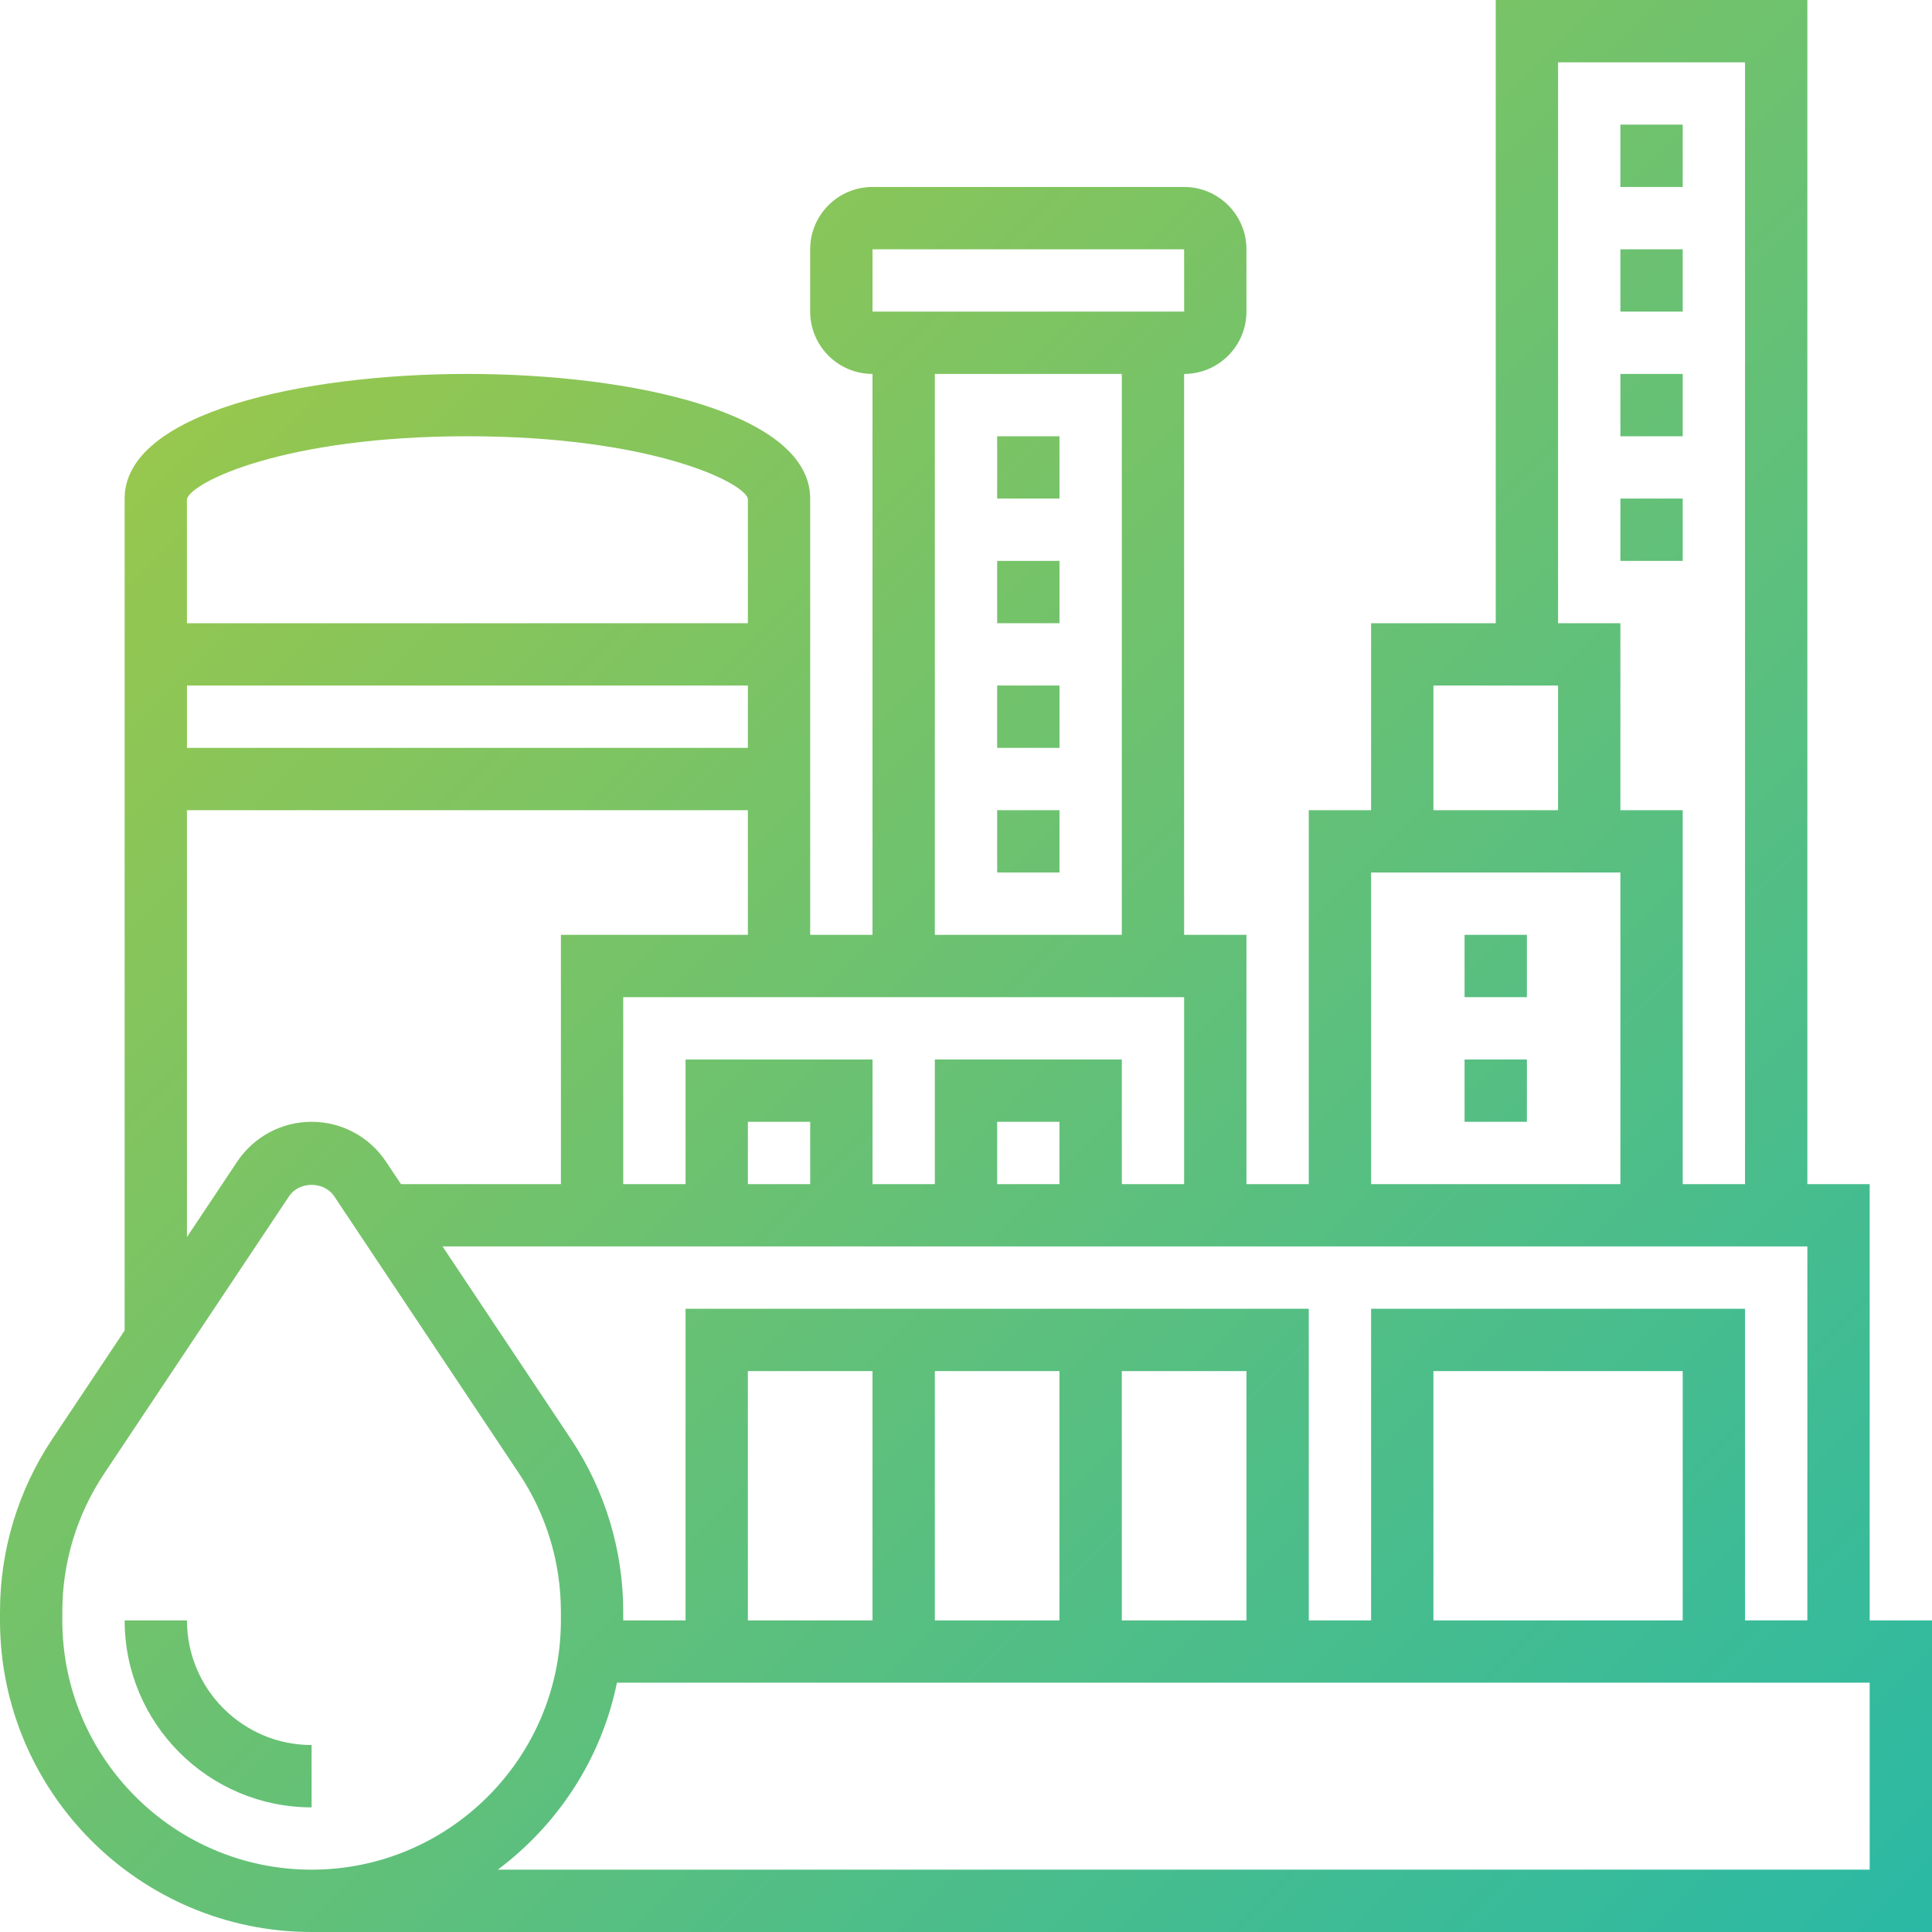 <?xml version="1.0" encoding="utf-8"?>
<!-- Generator: Adobe Illustrator 16.0.0, SVG Export Plug-In . SVG Version: 6.00 Build 0)  -->
<!DOCTYPE svg PUBLIC "-//W3C//DTD SVG 1.1//EN" "http://www.w3.org/Graphics/SVG/1.1/DTD/svg11.dtd">
<svg version="1.1" id="Layer_5" xmlns="http://www.w3.org/2000/svg" xmlns:xlink="http://www.w3.org/1999/xlink" x="0px" y="0px"
	 width="512px" height="512px" viewBox="0 0 512 512" style="enable-background:new 0 0 512 512;" xml:space="preserve">
<linearGradient id="SVGID_1_" gradientUnits="userSpaceOnUse" x1="515.851" y1="508.151" x2="82.971" y2="75.272">
	<stop  offset="0" style="stop-color:#2AB9A5"/>
	<stop  offset="1" style="stop-color:#97C74E"/>
</linearGradient>
<path style="fill:url(#SVGID_1_);" d="M495.483,429.419V313.807h-16.516V0h-82.581v165.161h-33.032v49.548h-16.516v99.097h-16.517
	v-66.064h-16.516V99.097c9.108,0,16.516-7.407,16.516-16.516V66.064c0-9.108-7.407-16.516-16.516-16.516h-82.581
	c-9.108,0-16.516,7.408-16.516,16.516v16.516c0,9.109,7.408,16.516,16.516,16.516v148.646h-16.516v-33.033v-49.548v-33.032
	c0-22.693-47.087-33.032-90.838-33.032c-43.751,0-90.839,10.339-90.839,33.032v33.032v49.548v137.885l-19.159,28.737
	C4.798,394.95,0,410.789,0,427.148v2.271C0,474.954,37.046,512,82.581,512H512v-82.581H495.483z M462.451,429.419v-82.58h-99.097
	v82.58h-16.516v-82.58H181.677v82.58h-16.516v-2.271c0-16.352-4.798-32.189-13.874-45.808l-34.006-51.019h361.687v99.097H462.451z
	 M445.936,429.419h-66.064v-66.063h66.064V429.419z M198.193,429.419v-66.063h33.032v66.063H198.193z M247.742,363.355h33.032
	v66.063h-33.032V363.355z M297.291,363.355h33.031v66.063h-33.031V363.355z M214.709,313.807h-16.516V297.29h16.516V313.807z
	 M280.774,313.807h-16.517V297.29h16.517V313.807z M412.903,16.516h49.548v297.291h-16.516v-99.097h-16.517v-49.548h-16.516V16.516z
	 M379.871,181.677h33.032v33.032h-33.032V181.677z M363.354,231.226h66.064v82.581h-66.064V231.226z M297.291,313.807v-33.032
	h-49.549v33.032h-16.517v-33.032h-49.548v33.032h-16.516v-49.549h148.646v49.549H297.291z M231.226,66.064h82.581l0.008,16.516
	h-82.589V66.064z M247.742,99.097h49.549v148.646h-49.549V99.097z M198.193,198.193H49.548v-16.516h148.645V198.193z M49.54,132.253
	c1.255-4.583,26.013-16.64,74.331-16.64s73.076,12.057,74.322,16.516v33.032H49.54V132.253z M49.54,214.709h148.653v33.033h-49.548
	v66.064h-42.38l-3.98-5.971c-4.401-6.598-11.768-10.546-19.704-10.546s-15.302,3.948-19.712,10.546l-13.32,19.992L49.54,214.709z
	 M16.516,429.419v-2.271c0-13.089,3.84-25.757,11.099-36.649l49.003-73.497c2.667-3.996,9.266-3.996,11.933,0l49.003,73.497
	c7.25,10.884,11.09,23.561,11.09,36.649v2.271c0,36.427-29.638,66.064-66.064,66.064S16.516,465.846,16.516,429.419L16.516,429.419z
	 M495.483,495.483H131.914c15.922-11.916,27.467-29.373,31.579-49.548h331.99V495.483z M264.258,148.645h16.517v16.516h-16.517
	V148.645z M264.258,115.613h16.517v16.516h-16.517V115.613z M264.258,181.677h16.517v16.516h-16.517V181.677z M264.258,214.709
	h16.517v16.516h-16.517V214.709z M388.129,247.742h16.517v16.516h-16.517V247.742z M388.129,280.774h16.517v16.516h-16.517V280.774z
	 M429.419,132.129h16.517v16.516h-16.517V132.129z M429.419,66.064h16.517v16.516h-16.517V66.064z M429.419,99.097h16.517v16.516
	h-16.517V99.097z M429.419,33.032h16.517v16.516h-16.517V33.032z M49.548,429.419H33.032c0,27.326,22.223,49.549,49.548,49.549
	v-16.517C64.363,462.451,49.548,447.637,49.548,429.419z"/>
</svg>
